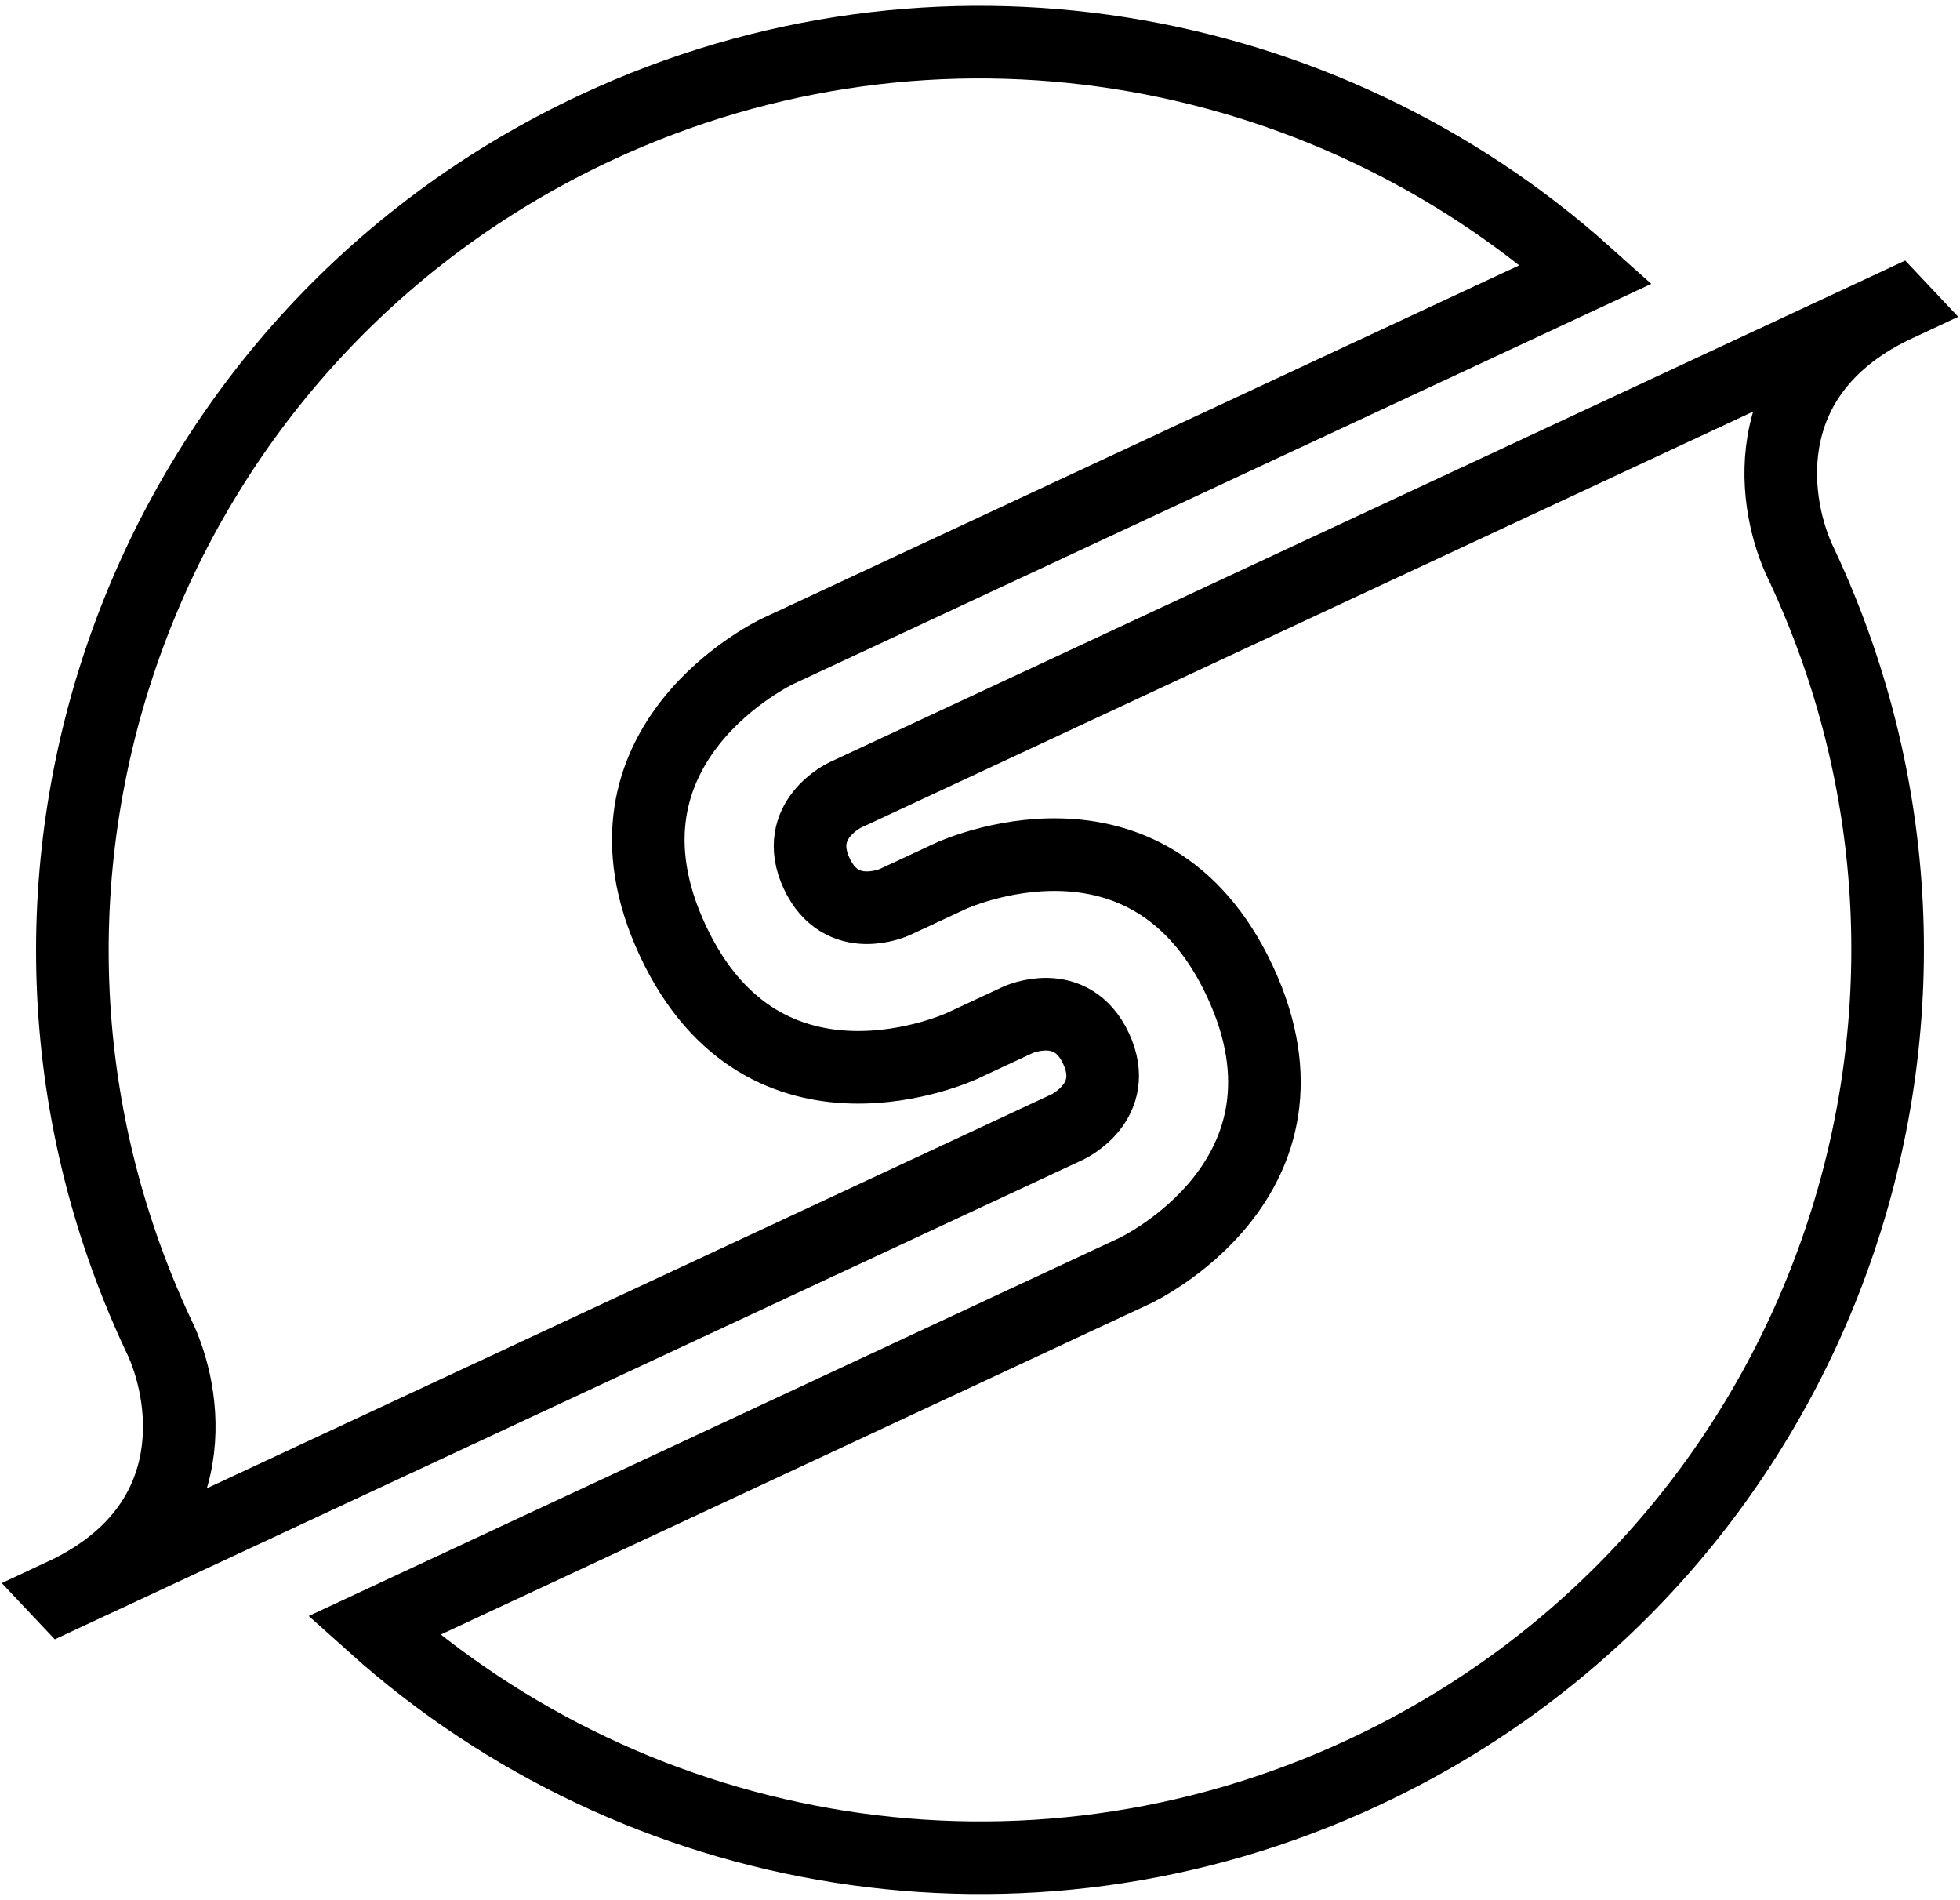 <svg width="324" height="314" viewBox="0 0 324 314" fill="none" xmlns="http://www.w3.org/2000/svg">
  <path d="M225.393 292.946C300.474 257.935 332.957 168.688 297.946 93.607C297.743 93.171 297.537 92.736 297.33 92.303C292.802 82.057 290.413 61.26 313.666 50.417C313.636 50.385 313.606 50.353 313.576 50.321L139.715 131.394C139.715 131.394 130.879 135.514 134.999 144.351C139.12 153.187 147.956 149.067 147.956 149.067L157.133 144.788C157.133 144.788 189.76 129.574 204.974 162.201C220.188 194.828 187.561 210.042 187.561 210.042L61.807 268.682C105.192 307.568 169.252 319.125 225.393 292.946Z" stroke="currentColor" stroke-width="12" />
  <path d="M10.424 263.679C10.394 263.647 10.364 263.615 10.334 263.583C33.587 252.74 31.198 231.943 26.67 221.697C26.462 221.264 26.257 220.829 26.054 220.393C-8.957 145.312 23.526 56.065 98.607 21.054C154.748 -5.125 218.808 6.433 262.193 45.318L128.622 107.603C128.622 107.603 95.995 122.817 111.209 155.445C126.423 188.072 159.05 172.857 159.05 172.857L168.227 168.578C168.227 168.578 177.063 164.458 181.184 173.294C185.304 182.131 176.468 186.251 176.468 186.251L10.424 263.679Z" stroke="currentColor" stroke-width="12" />
</svg>
